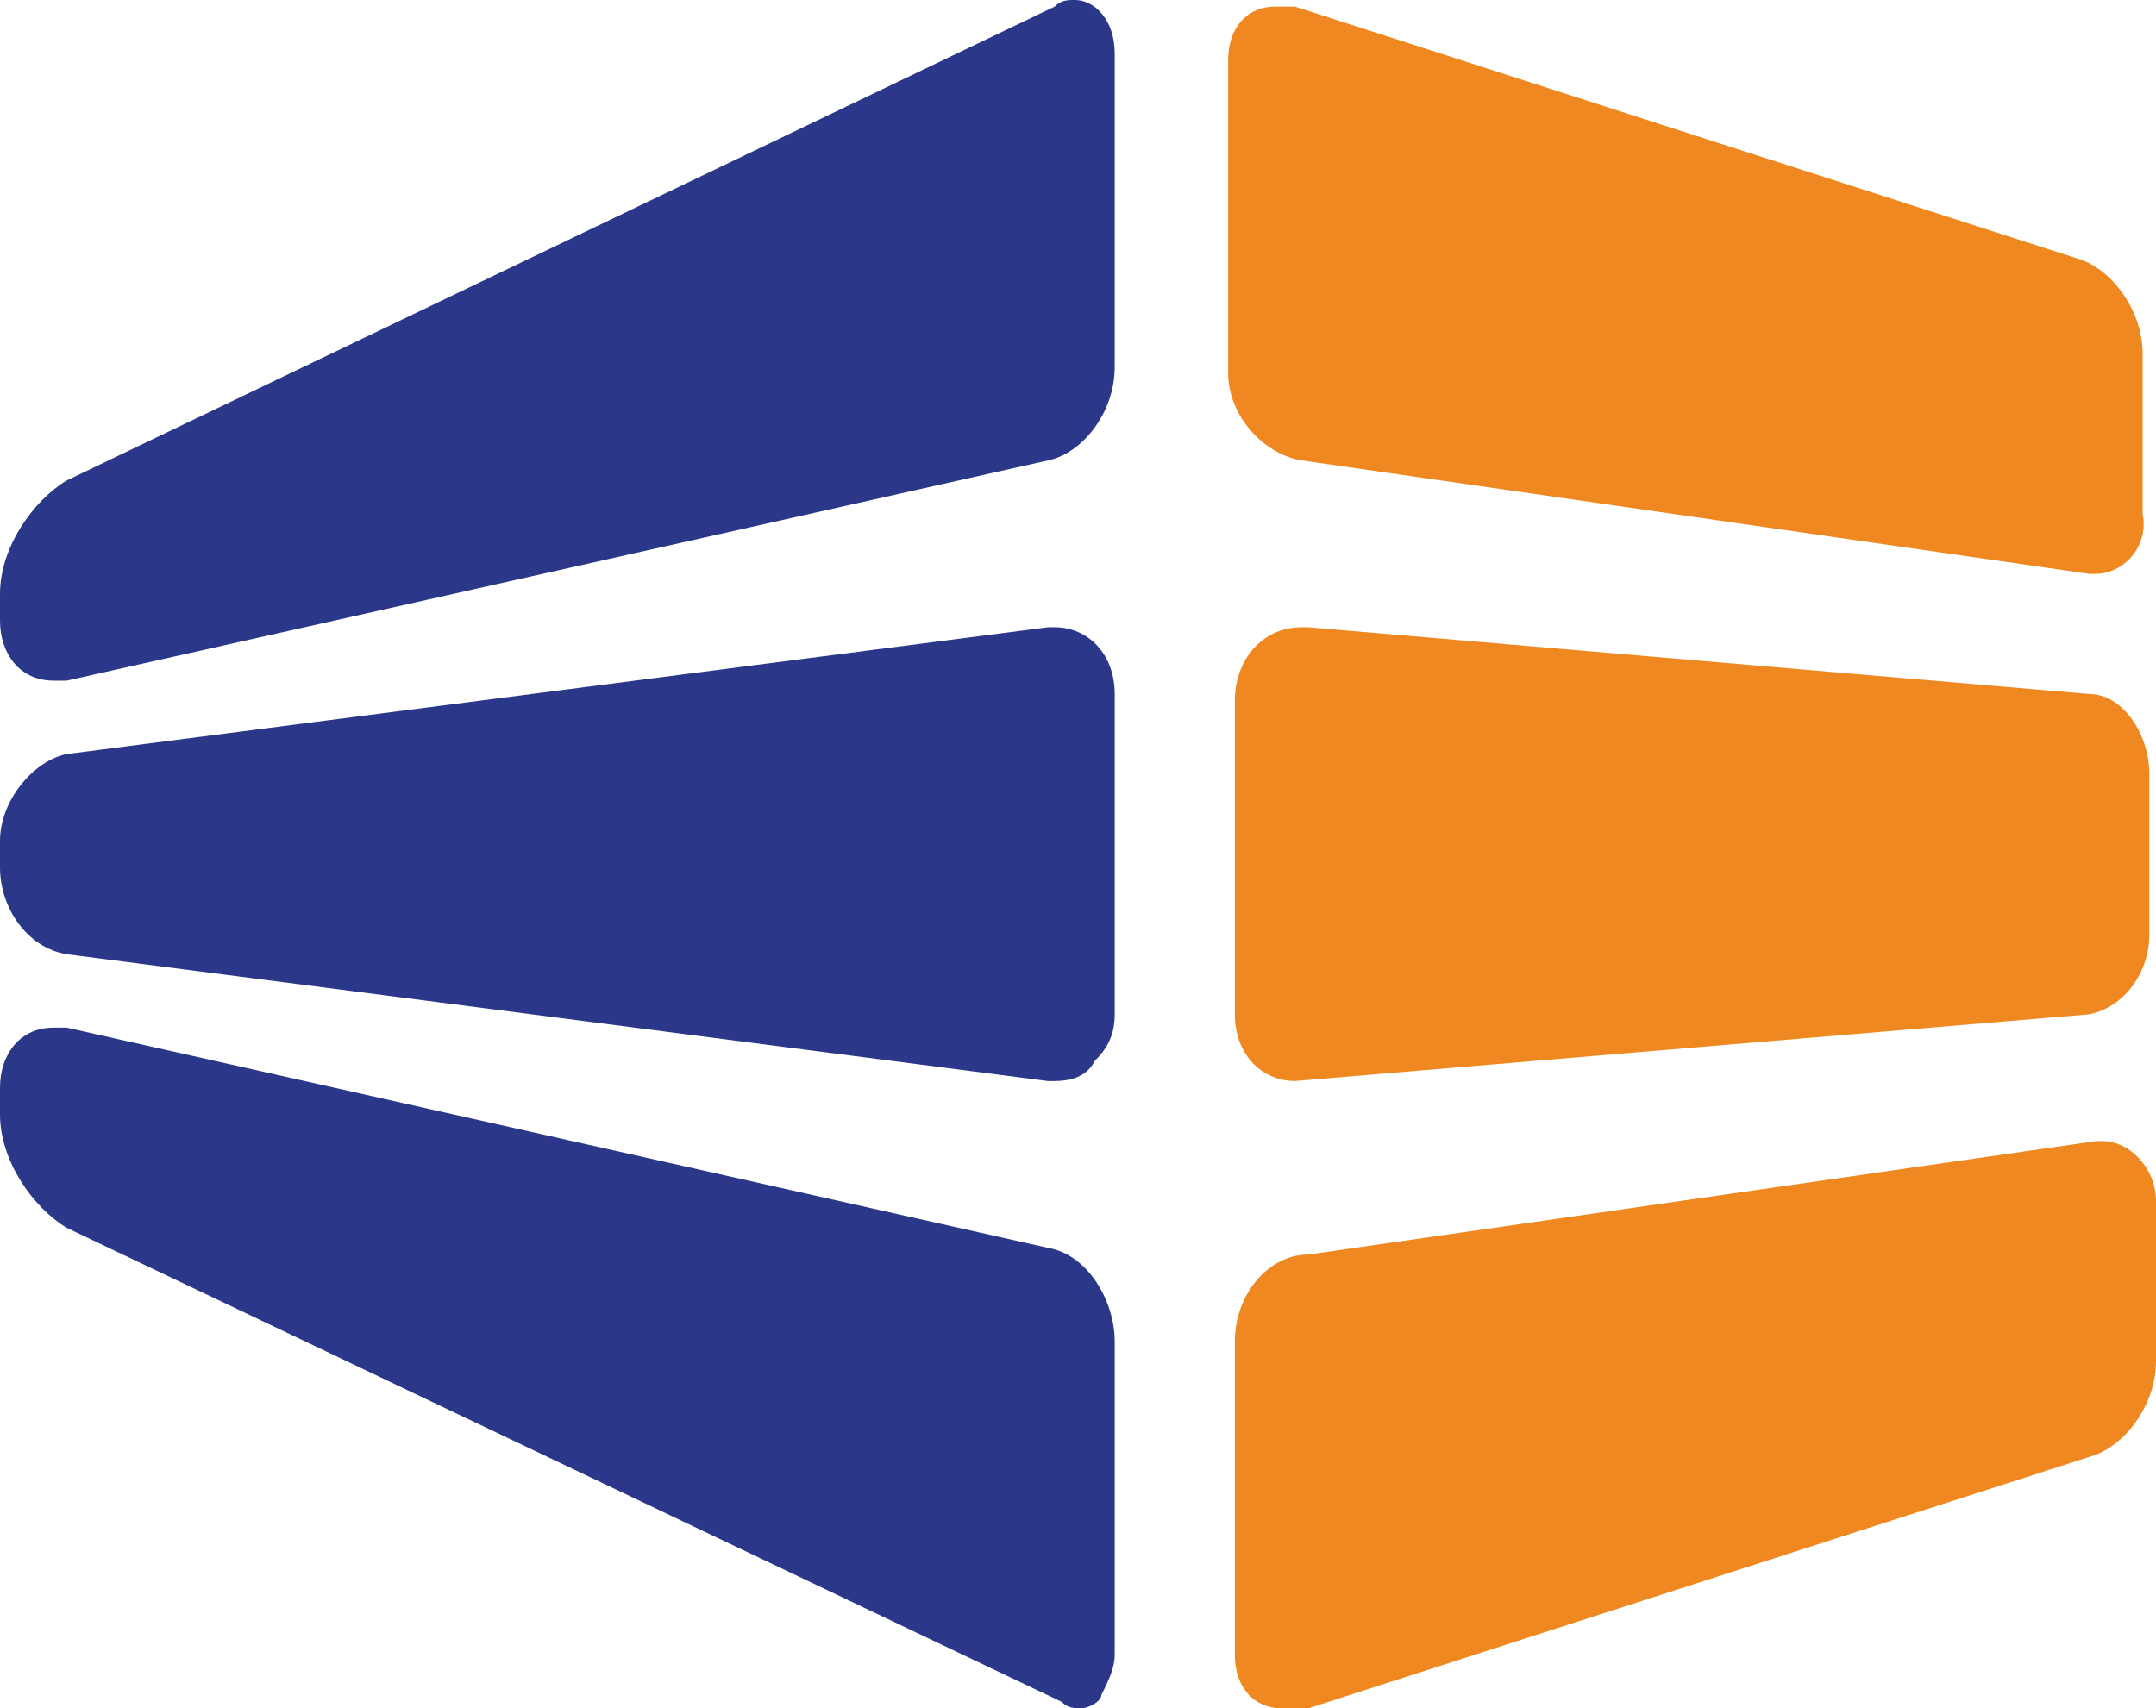 <svg xmlns="http://www.w3.org/2000/svg" viewBox="0.70 10.30 99.30 78.70"><path d="M97.233 36.737h-.307L60.649 31.51c-1.845-.308-3.382-2.152-3.382-3.997v-14.45c0-1.536.922-2.459 2.152-2.459h.922l36.277 11.683c1.537.615 2.767 2.46 2.767 4.304v7.378c.308 1.537-.922 2.767-2.152 2.767M60.341 60.1c-1.537 0-2.766-1.23-2.766-3.074V42.578c0-1.845 1.23-3.382 3.074-3.382h.307l35.97 3.075c1.537 0 2.767 1.844 2.767 3.689v7.378c0 1.845-1.23 3.382-2.767 3.69l-36.584 3.074M59.727 89c-1.23 0-2.152-.922-2.152-2.46V72.092c0-2.152 1.537-3.996 3.381-3.996l36.277-5.227h.308c1.23 0 2.459 1.23 2.459 2.767v7.379c0 1.844-1.23 3.689-2.767 4.304L60.956 89h-1.23" fill-rule="evenodd" clip-rule="evenodd" fill="#f08821"></path><path d="M3.16 41.656c-1.538 0-2.46-1.23-2.46-2.767v-1.23c0-2.152 1.537-4.304 3.074-5.226l45.5-21.828c.307-.307.615-.307.922-.307.923 0 1.845.922 1.845 2.46v14.449c0 2.151-1.537 3.996-3.074 4.303L3.774 41.657H3.16m46.115 18.446h-.307L3.774 54.26C1.93 53.953.7 52.108.7 50.264v-1.23c0-1.844 1.537-3.69 3.074-3.996l45.193-5.842h.307c1.537 0 2.767 1.23 2.767 3.075v14.756c0 .922-.307 1.537-.922 2.152-.308.615-.923.922-1.845.922M50.504 89c-.308 0-.615 0-.923-.307L3.774 66.865C2.237 65.943.7 63.791.7 61.639v-1.23c0-1.537.922-2.767 2.46-2.767h.614l45.193 10.145c1.844.308 3.074 2.46 3.074 4.304v14.45c0 .614-.307 1.23-.615 1.844 0 .308-.615.615-.922.615" fill-rule="evenodd" clip-rule="evenodd" fill="#2b388a"></path></svg>
